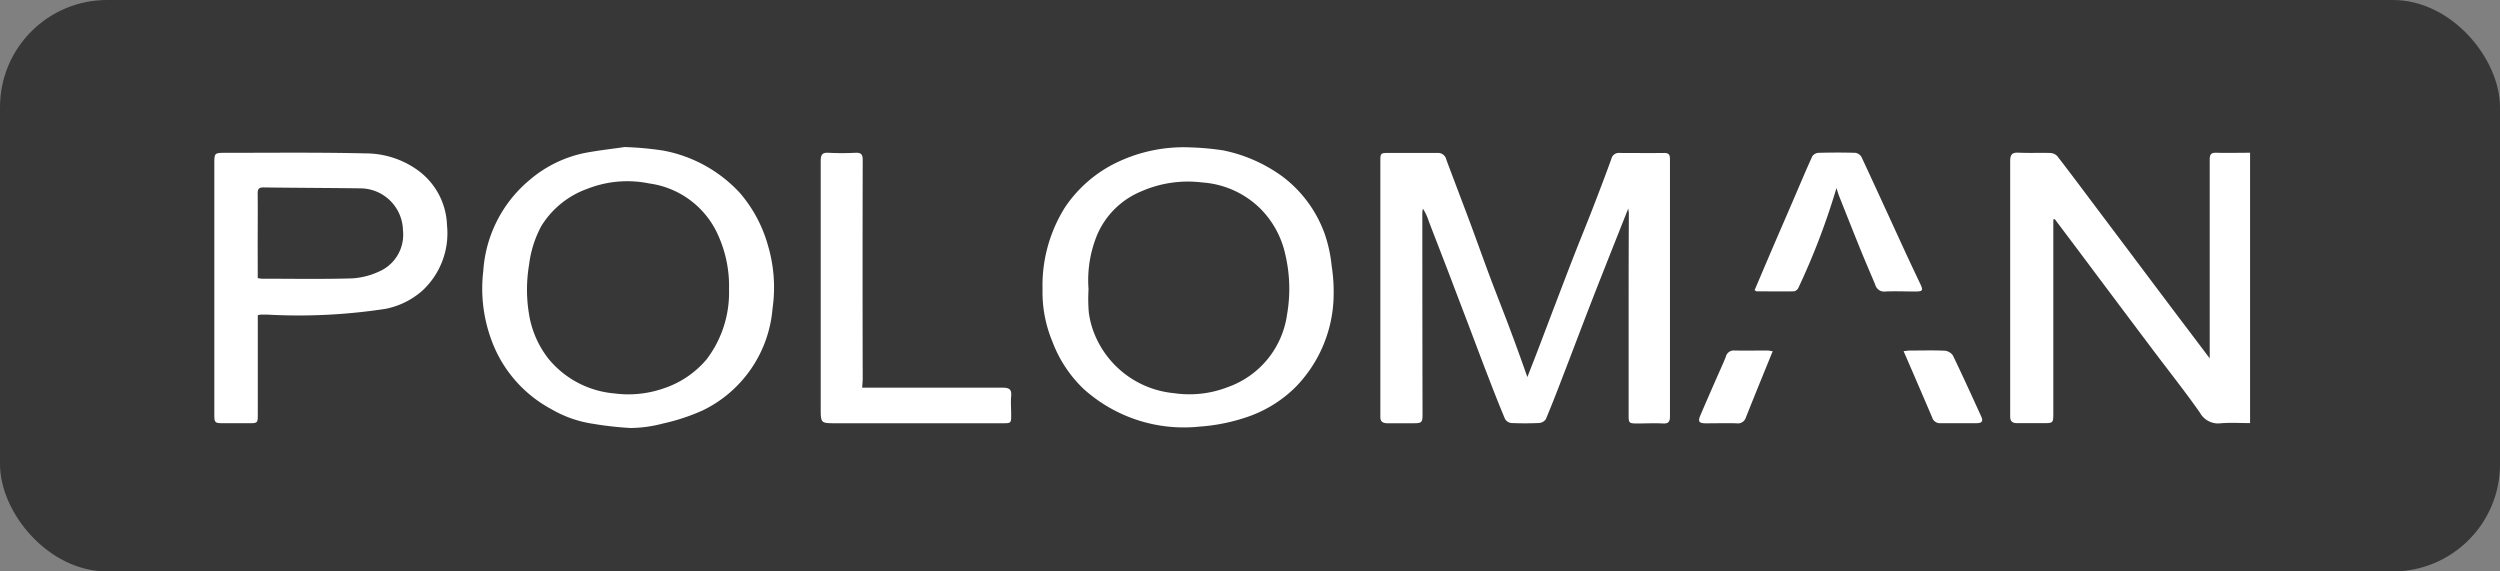 <svg xmlns="http://www.w3.org/2000/svg" width="70" height="16" viewBox="0 0 70 16">
  <rect x="0" y="0" width="70" height="16" fill="#808080" stroke="none"/>
  <g id="channel-polo" transform="translate(-17 -389)">
    <rect id="Rectangle_3111" data-name="Rectangle 3111" width="70" height="16" rx="3" transform="translate(17 389)" fill="#373737"/>
    <g id="Group_5214" data-name="Group 5214" transform="translate(58 312.117)">
      <g id="Group_11" data-name="Group 11" transform="translate(-35 81)">
        <g id="Group_8" data-name="Group 8" transform="translate(0 0)">
          <g id="Group_1" data-name="Group 1" transform="translate(32.644 0.159)">
            <path id="Path_1" data-name="Path 1" d="M1794.224-1478.05c-.344.87-.671,1.687-.991,2.508-.278.714-.547,1.431-.823,2.146-.16.417-.32.833-.493,1.244a.251.251,0,0,1-.188.108c-.263.012-.527.012-.789,0a.235.235,0,0,1-.169-.119c-.164-.39-.318-.784-.47-1.179-.176-.455-.347-.913-.52-1.369q-.3-.788-.6-1.576c-.179-.467-.361-.933-.54-1.4a1.567,1.567,0,0,0-.166-.359.789.789,0,0,0-.017.113q0,2.828.006,5.657c0,.215-.025.238-.247.239-.245,0-.49,0-.734,0-.141,0-.206-.052-.2-.192,0-.067,0-.135,0-.2v-6.925c0-.252,0-.252.256-.252.447,0,.894,0,1.341,0a.237.237,0,0,1,.25.188c.205.549.416,1.1.621,1.646s.393,1.08.594,1.618.406,1.044.6,1.569c.153.406.3.817.454,1.255.092-.236.177-.451.26-.666.175-.457.347-.916.522-1.373s.352-.924.532-1.385c.174-.445.356-.886.528-1.331s.346-.9.511-1.356a.212.212,0,0,1,.228-.164c.416,0,.833.006,1.249,0,.134,0,.164.051.163.174q0,3.6,0,7.2c0,.146-.038.21-.2.2-.237-.013-.477,0-.715,0s-.242-.015-.242-.238q0-1.626,0-3.251,0-1.194.006-2.388c0-.029-.006-.057-.016-.134" transform="translate(-1787.277 1479.612)" fill="#fff"/>
          </g>
          <g id="Group_2" data-name="Group 2" transform="translate(50.281 0.157)">
            <path id="Path_2" data-name="Path 2" d="M1926.227-1477.751v.209q0,2.617,0,5.234c0,.237-.014.252-.246.252-.257,0-.515,0-.772,0-.134,0-.191-.059-.19-.187,0-.067,0-.135,0-.2q0-3.472,0-6.943c0-.181.044-.252.235-.243.293.014.587,0,.881.008a.294.294,0,0,1,.2.085c.363.468.716.943,1.071,1.415l1.1,1.463q.549.732,1.1,1.464c.322.427.646.852,1,1.325v-.224q0-2.672,0-5.344c0-.144.039-.195.187-.19.31.009.621,0,.943,0v7.57c-.278,0-.552-.018-.823.005a.581.581,0,0,1-.583-.3c-.421-.6-.877-1.172-1.317-1.758q-1.014-1.347-2.025-2.7-.361-.48-.722-.96l-.037.011" transform="translate(-1925.015 1479.63)" fill="#fff"/>
          </g>
          <g id="Group_3" data-name="Group 3" transform="translate(23.189 0.008)">
            <path id="Path_3" data-name="Path 3" d="M1717.527-1480.792a7.5,7.5,0,0,1,.962.084,4.246,4.246,0,0,1,1.665.733,3.475,3.475,0,0,1,1.19,1.63,3.931,3.931,0,0,1,.186.866,4.808,4.808,0,0,1,.051.979,3.743,3.743,0,0,1-1.055,2.414,3.539,3.539,0,0,1-1.434.868,5.252,5.252,0,0,1-1.26.245,4.19,4.19,0,0,1-3.252-1.06,3.549,3.549,0,0,1-.866-1.314,3.589,3.589,0,0,1-.279-1.469,4.11,4.11,0,0,1,.631-2.3,3.652,3.652,0,0,1,1.5-1.277,4.327,4.327,0,0,1,1.965-.4m-2.808,3.972a4.706,4.706,0,0,0,.007.647,2.449,2.449,0,0,0,.175.646,2.671,2.671,0,0,0,2.213,1.619,2.969,2.969,0,0,0,1.51-.172,2.524,2.524,0,0,0,1.654-2.033,4.187,4.187,0,0,0-.048-1.672,2.6,2.6,0,0,0-.676-1.266,2.564,2.564,0,0,0-1.65-.757,3.246,3.246,0,0,0-1.71.25,2.292,2.292,0,0,0-1.232,1.213,3.336,3.336,0,0,0-.243,1.526" transform="translate(-1713.433 1480.793)" fill="#fff"/>
          </g>
          <g id="Group_4" data-name="Group 4" transform="translate(7.507)">
            <path id="Path_4" data-name="Path 4" d="M1594.922-1480.857a8.861,8.861,0,0,1,1.105.1,3.884,3.884,0,0,1,2.144,1.187,3.83,3.83,0,0,1,.788,1.479,4.14,4.14,0,0,1,.125,1.757,3.484,3.484,0,0,1-1.952,2.85,5.7,5.7,0,0,1-1.113.368,3.683,3.683,0,0,1-.912.126,9.511,9.511,0,0,1-1.043-.117,3.258,3.258,0,0,1-1.174-.411,3.588,3.588,0,0,1-1.7-2,4.149,4.149,0,0,1-.205-1.87,3.622,3.622,0,0,1,1.295-2.545,3.437,3.437,0,0,1,1.536-.756c.4-.076.814-.122,1.1-.164m2.95,3.966a3.458,3.458,0,0,0-.327-1.549,2.471,2.471,0,0,0-1.9-1.4,3.059,3.059,0,0,0-1.741.149,2.5,2.5,0,0,0-1.292,1.049,3.073,3.073,0,0,0-.339,1.079,4.178,4.178,0,0,0-.005,1.359,2.714,2.714,0,0,0,.557,1.282,2.682,2.682,0,0,0,1.838.96,3,3,0,0,0,1.383-.143,2.666,2.666,0,0,0,1.2-.814,3.083,3.083,0,0,0,.625-1.97" transform="translate(-1590.96 1480.857)" fill="#fff"/>
          </g>
          <g id="Group_5" data-name="Group 5" transform="translate(0 0.159)">
            <path id="Path_5" data-name="Path 5" d="M1533.551-1475.062v2.758c0,.26,0,.26-.267.26h-.679c-.263,0-.271-.008-.271-.266v-6.979c0-.326,0-.326.324-.326,1.3,0,2.608-.015,3.911.016a2.5,2.5,0,0,1,1.453.465,1.978,1.978,0,0,1,.827,1.546,2.191,2.191,0,0,1-.688,1.831,2.208,2.208,0,0,1-1.03.51,16.006,16.006,0,0,1-3.317.162c-.061,0-.123,0-.184,0a.557.557,0,0,0-.08.019m0-1.041a.91.91,0,0,0,.119.017c.839,0,1.676.015,2.514-.009a2.072,2.072,0,0,0,.767-.194,1.121,1.121,0,0,0,.666-1.15,1.2,1.2,0,0,0-1.169-1.177c-.91-.012-1.822-.014-2.733-.026-.132,0-.167.043-.166.169.005.526,0,1.052,0,1.578Z" transform="translate(-1532.333 1479.618)" fill="#fff"/>
          </g>
          <g id="Group_6" data-name="Group 6" transform="translate(16.972 0.157)">
            <path id="Path_6" data-name="Path 6" d="M1666.046-1473.051h.243c1.23,0,2.46,0,3.69,0,.183,0,.256.046.239.236-.016.17,0,.342,0,.513,0,.246,0,.247-.242.247h-4.663c-.428,0-.428,0-.428-.423q0-3.461,0-6.921c0-.174.041-.24.223-.229a7.48,7.48,0,0,0,.753,0c.154-.007.2.047.2.2q-.008,3.075,0,6.15Z" transform="translate(-1664.877 1479.632)" fill="#fff"/>
          </g>
          <g id="Group_7" data-name="Group 7" transform="translate(43.127 0.159)">
            <path id="Path_7" data-name="Path 7" d="M1871.436-1478.613a19.71,19.71,0,0,1-1.062,2.782.183.183,0,0,1-.12.1c-.349.007-.7,0-1.046,0-.016,0-.031-.015-.062-.031q.216-.508.431-1.012c.23-.537.464-1.073.695-1.611.163-.378.321-.758.493-1.131a.231.231,0,0,1,.175-.093c.343-.009.686-.01,1.028,0a.24.24,0,0,1,.171.115c.407.873.806,1.748,1.209,2.623.144.313.292.625.44.937.084.177.068.207-.135.208-.281,0-.563-.013-.844,0a.257.257,0,0,1-.285-.193c-.131-.312-.266-.622-.394-.936-.207-.509-.409-1.02-.612-1.531-.025-.061-.042-.124-.08-.238" transform="translate(-1869.145 1479.612)" fill="#fff"/>
          </g>
        </g>
        <g id="Group_9" data-name="Group 9" transform="translate(47.304 5.694)">
          <path id="Path_8" data-name="Path 8" d="M1901.765-1436.365c.075-.007.127-.017.179-.017.324,0,.648-.01.971.005a.31.31,0,0,1,.227.133c.273.565.532,1.136.793,1.707.061.134.021.188-.131.189-.336,0-.672,0-1.009,0a.225.225,0,0,1-.234-.162c-.26-.609-.522-1.217-.8-1.856" transform="translate(-1901.765 1436.386)" fill="#fff"/>
        </g>
        <g id="Group_10" data-name="Group 10" transform="translate(41.574 5.695)">
          <path id="Path_9" data-name="Path 9" d="M1859.071-1436.356c-.167.41-.322.789-.476,1.17q-.139.343-.276.688a.231.231,0,0,1-.255.157c-.287-.009-.575,0-.863,0-.189,0-.228-.049-.156-.217.163-.385.332-.766.5-1.15.073-.166.15-.329.216-.5a.228.228,0,0,1,.244-.172c.306.007.613,0,.919,0a1.07,1.07,0,0,1,.15.022" transform="translate(-1857.011 1436.382)" fill="#fff"/>
        </g>
      </g>
    </g>
  </g>
</svg>
